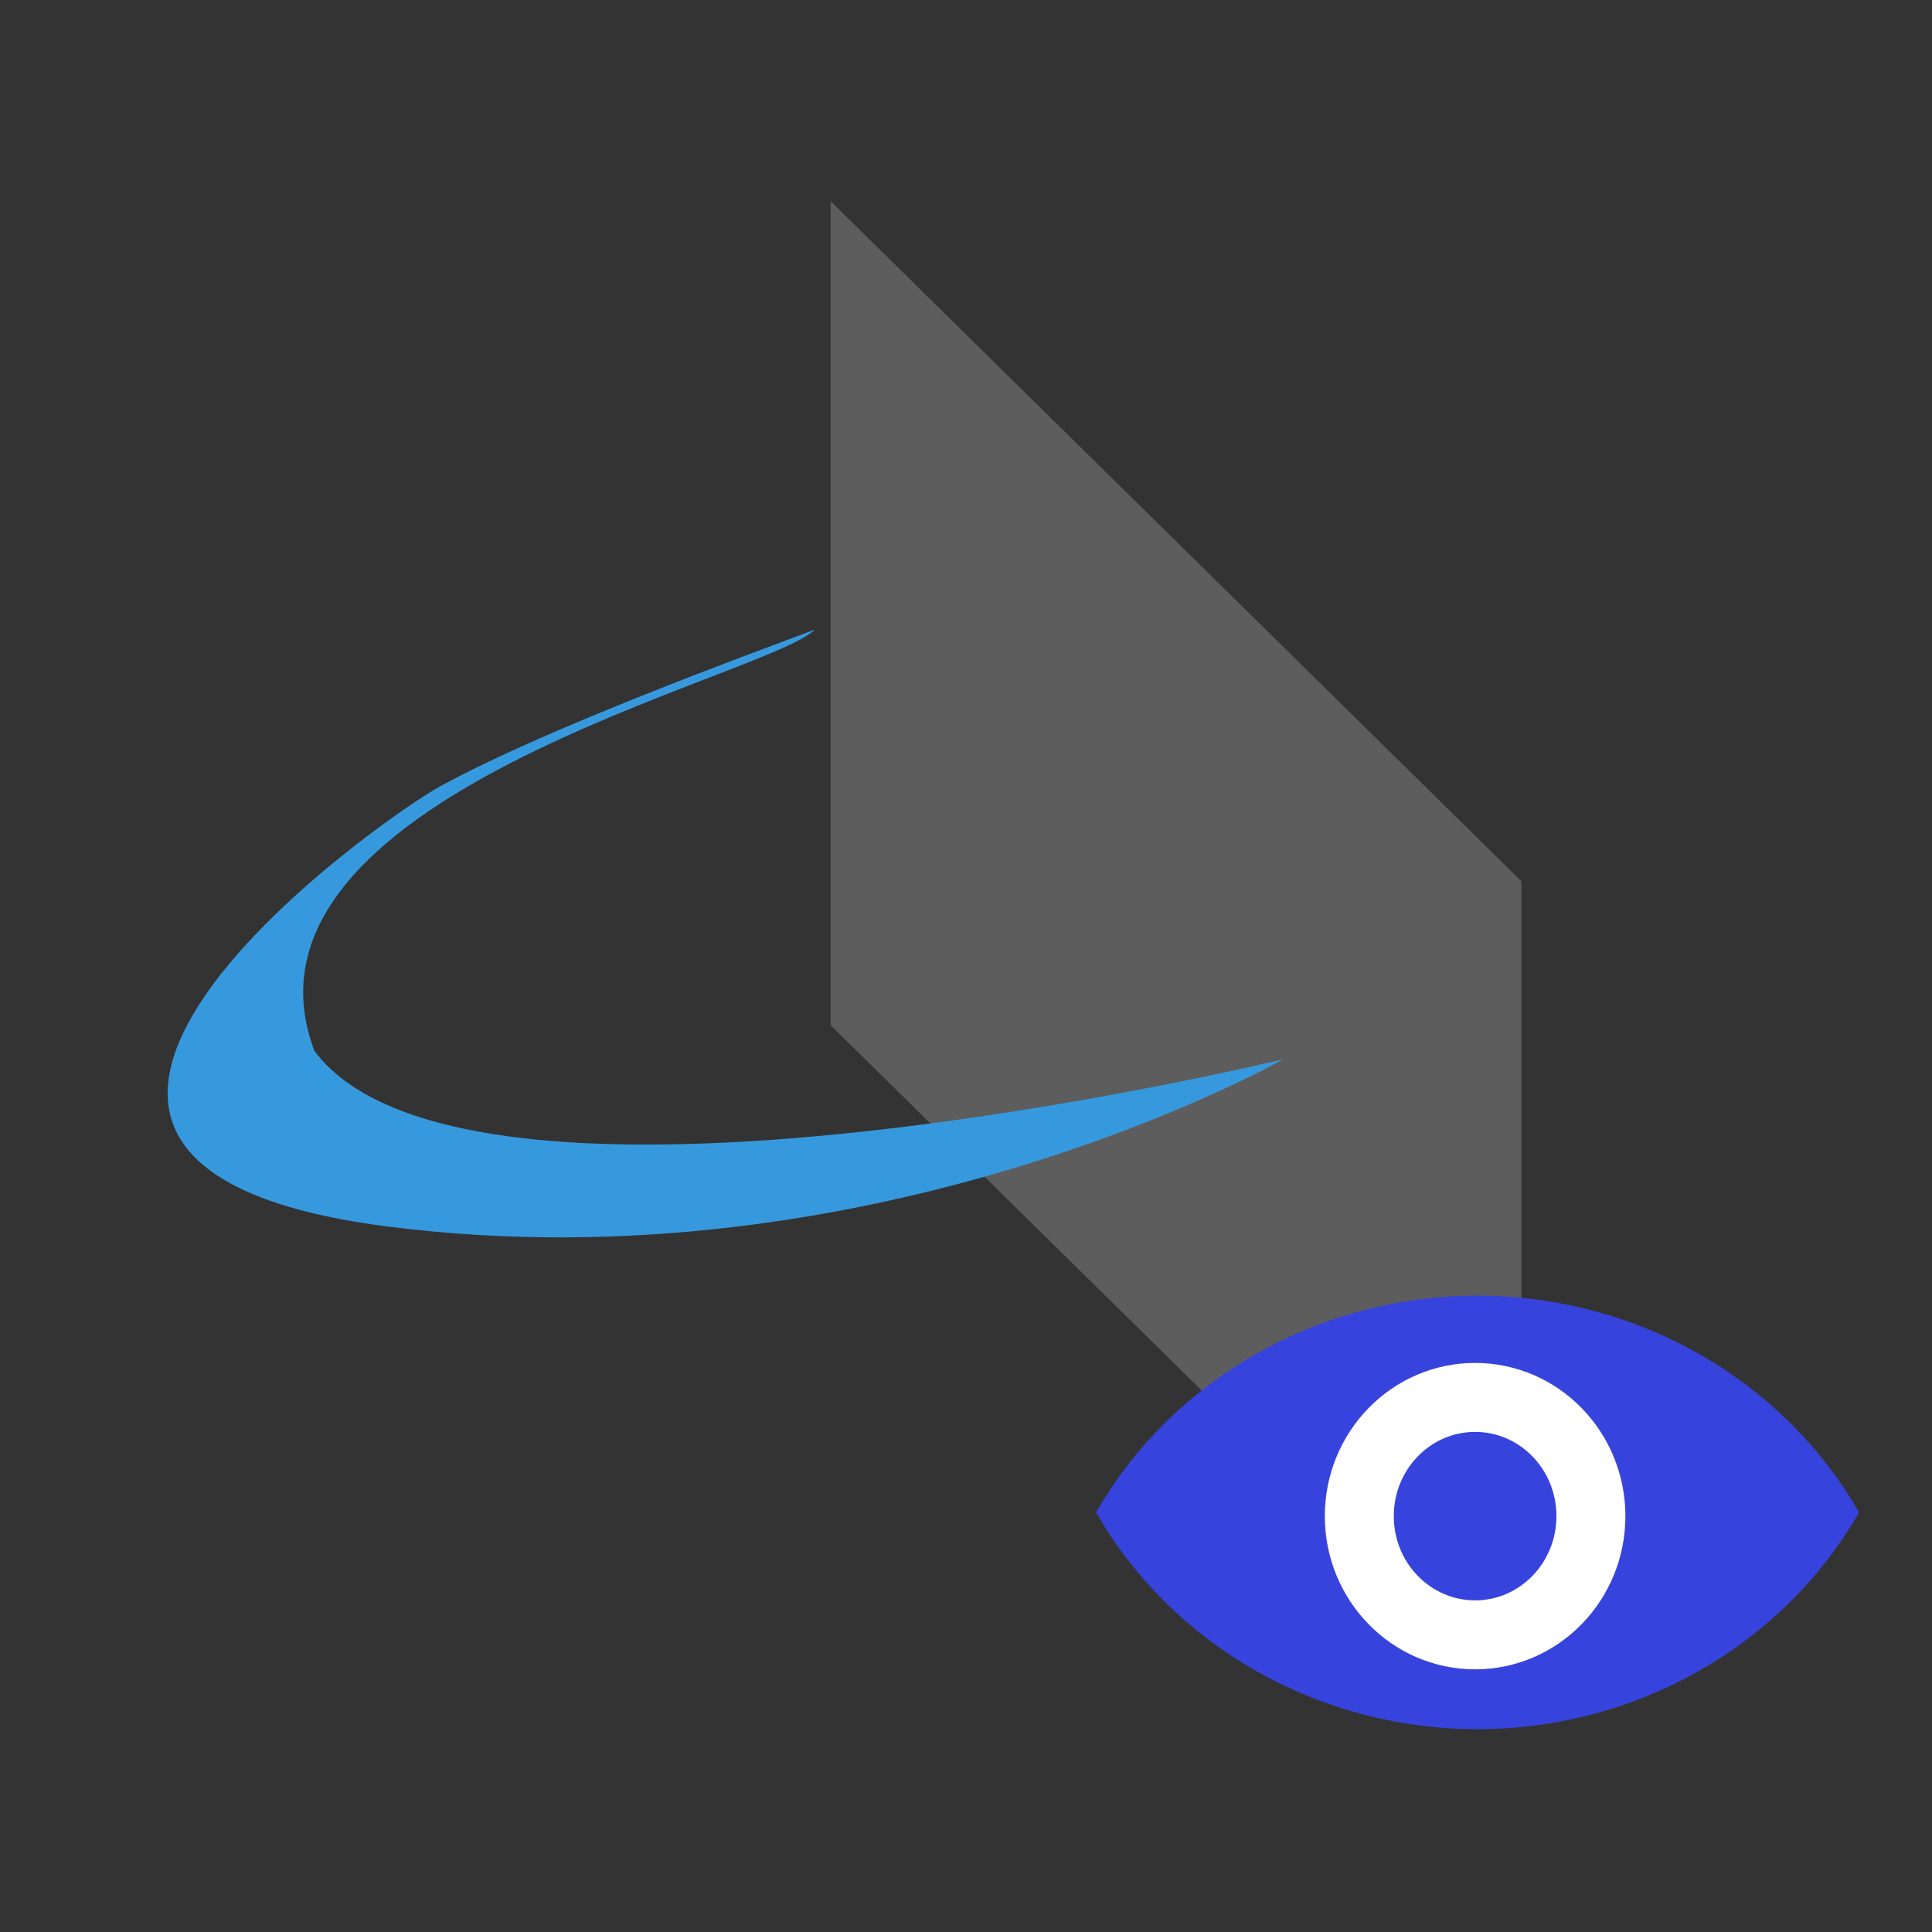 <?xml version="1.0" encoding="UTF-8" standalone="no"?>
<!-- Created with Inkscape (http://www.inkscape.org/) -->

<svg
   xmlns:dc="http://purl.org/dc/elements/1.1/"
   xmlns:cc="http://creativecommons.org/ns#"
   xmlns:rdf="http://www.w3.org/1999/02/22-rdf-syntax-ns#"
   xmlns:svg="http://www.w3.org/2000/svg"
   xmlns="http://www.w3.org/2000/svg"
   xmlns:sodipodi="http://sodipodi.sourceforge.net/DTD/sodipodi-0.dtd"
   xmlns:inkscape="http://www.inkscape.org/namespaces/inkscape"
   width="128"
   height="128"
   viewBox="0 0 33.867 33.867"
   version="1.1"
   id="svg8"
   inkscape:version="0.92.2 (5c3e80d, 2017-08-06)"
   sodipodi:docname="normal_slice.svg">
  <rect x="0" y="0" width="33.867" height="33.867" fill="#333333" stroke="none"/>
  <defs
     id="defs2" />
  <sodipodi:namedview
     id="base"
     pagecolor="#ffffff"
     bordercolor="#666666"
     borderopacity="1.0"
     inkscape:pageopacity="0.0"
     inkscape:pageshadow="2"
     inkscape:zoom="3.959798"
     inkscape:cx="53.480428"
     inkscape:cy="50.395749"
     inkscape:document-units="mm"
     inkscape:current-layer="layer1"
     showgrid="false"
     units="px"
     inkscape:window-width="1920"
     inkscape:window-height="1017"
     inkscape:window-x="-8"
     inkscape:window-y="-8"
     inkscape:window-maximized="1" />
  <g
     inkscape:label="Vrstva 1"
     inkscape:groupmode="layer"
     id="layer1"
     transform="translate(0,-263.133)">
    <path
       style="opacity:1;fill:#5d5d5d;fill-opacity:1;stroke:none;stroke-width:0.344;stroke-miterlimit:4;stroke-dasharray:none;stroke-opacity:1"
       d="m 14.561,266.66 12.109,11.922 v 14.444 L 14.561,281.105 Z"
       id="rect814"
       inkscape:connector-curvature="0"
       sodipodi:nodetypes="ccccc" />
    <path
       style="fill:#3799dd;fill-opacity:1;stroke:none;stroke-width:0.265px;stroke-linecap:butt;stroke-linejoin:miter;stroke-opacity:1"
       d="m 22.489,281.703 c 0,0 -14.286,3.459 -16.978,-0.149 -1.681,-4.459 7.944,-6.542 8.771,-7.384 -1.207,0.454 -4.727,1.739 -6.56,2.743 -1.138,0.624 -9.559,6.606 -0.95,7.717 8.609,1.111 15.716,-2.925 15.716,-2.925 z"
       id="path817"
       inkscape:connector-curvature="0"
       sodipodi:nodetypes="cccssc" />
    <path
       style="opacity:1;fill:#3743dd;fill-opacity:1;stroke:none;stroke-width:0.609;stroke-miterlimit:4;stroke-dasharray:none;stroke-opacity:1"
       d="m 25.905,285.845 a 7.644,7.352 0 0 0 -6.691,3.8 7.644,7.352 0 0 0 6.683,3.8 7.644,7.352 0 0 0 6.691,-3.8 7.644,7.352 0 0 0 -6.683,-3.8 z"
       id="path818-8"
       inkscape:connector-curvature="0" />
    <ellipse
       style="opacity:1;fill:#3743dd;fill-opacity:1;stroke:#ffffff;stroke-width:1.209;stroke-miterlimit:4;stroke-dasharray:none;stroke-opacity:1"
       id="path840-7"
       cx="25.858"
       cy="289.71"
       rx="2.03"
       ry="2.081" />
  </g>
</svg>

